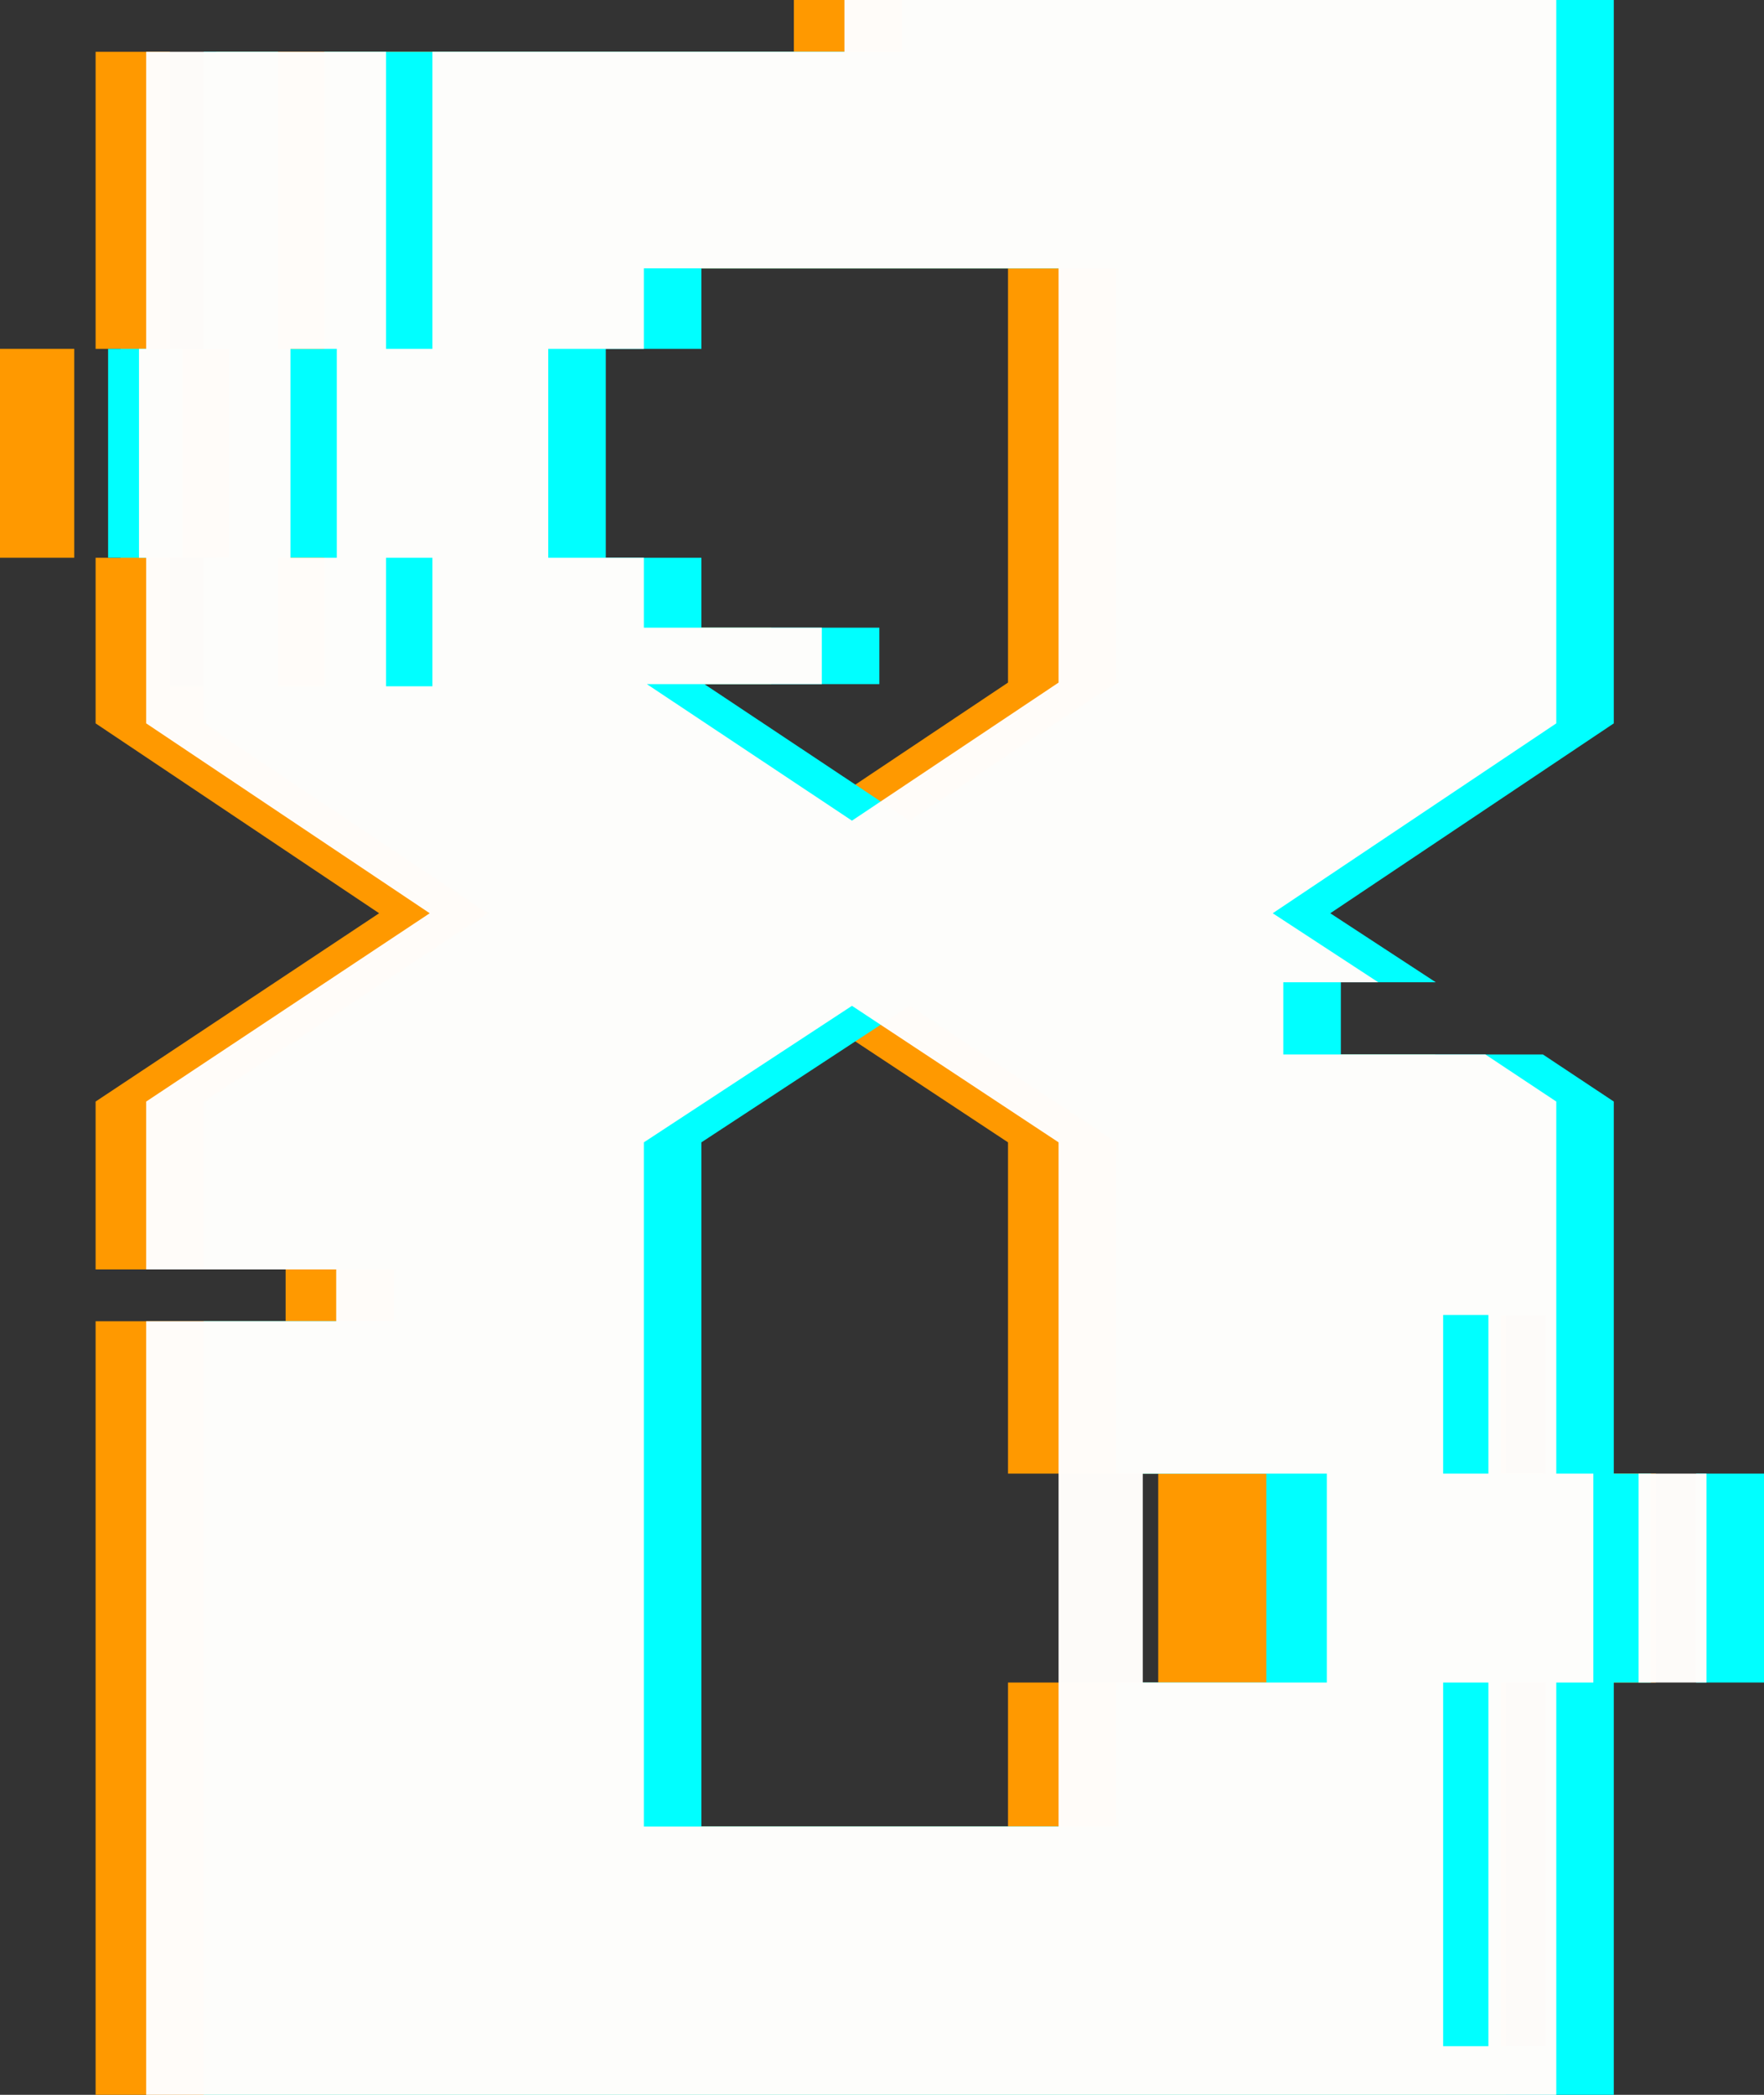 <svg width="80" height="95" viewBox="0 0 80 95" fill="none" xmlns="http://www.w3.org/2000/svg">
<rect x="0" y="0" width="80" height="95" fill="#333333" stroke="none"/>
<g id="Property 1=8">
<g id="8">
<path fill-rule="evenodd" clip-rule="evenodd" d="M7.704 2.348H4.336V15.82H5.469V25.294H4.336V32.805L17.194 41.416L4.336 49.955V57.569H12.954V59.918H4.336V95H68.285V76.302H69.968V66.829H68.285V49.955L65.071 47.82H55.906V44.547H60.215L55.427 41.416L68.285 32.805V0H36.003V2.348H9.805V15.82H7.704V2.348ZM65.208 66.829V59.633H63.156V66.829H65.208ZM52.527 66.829H45.715V51.805L36.345 45.614L26.907 51.805V82.832H45.715V76.302H52.527V66.829ZM63.156 76.302V92.794H65.208V76.302H63.156ZM7.704 31.123V25.294H9.805V31.123H7.704ZM26.907 25.294H22.57V15.82H26.907V12.168H45.715V30.955L36.345 37.217L27.043 31.026H34.977V28.464H26.907V25.294Z" fill="#FF9900"/>
<path d="M3.368 15.82H0V25.294H3.368V15.82Z" fill="#FF9900"/>
<path d="M72.02 66.829H75.097V76.302H72.02V66.829Z" fill="#FF9900"/>
</g>
<g id="8/Cyan">
<path fill-rule="evenodd" clip-rule="evenodd" d="M12.607 2.348H9.239V15.82H10.371V25.294H9.239V32.805L22.097 41.416L9.239 49.955V57.569H17.857V59.918H9.239V95H73.188V76.302H74.87V66.829H73.188V49.955L69.973 47.82H60.809V44.547H65.117L60.33 41.416L73.188 32.805V0H40.906V2.348H14.708V15.82H12.607V2.348ZM70.11 66.829V59.633H68.058V66.829H70.11ZM57.43 66.829H50.618V51.805L41.248 45.614L31.809 51.805V82.832H50.618V76.302H57.43V66.829ZM68.058 76.302V92.794H70.11V76.302H68.058ZM12.607 31.123V25.294H14.708V31.123H12.607ZM31.809 25.294H27.473V15.82H31.809V12.168H50.618V30.955L41.248 37.217L31.946 31.026H39.88V28.464H31.809V25.294Z" fill="#00FFFF"/>
<path d="M8.27 15.82H4.903V25.294H8.27V15.82Z" fill="#00FFFF"/>
<path d="M76.922 66.829H80V76.302H76.922V66.829Z" fill="#00FFFF"/>
</g>
<g id="8/White">
<path fill-rule="evenodd" clip-rule="evenodd" d="M17.509 2.348H6.63V15.82H6.303V25.294H6.63V32.805L19.488 41.416L6.63 49.955V57.569H15.247V59.918H6.63V95H70.579V76.302H72.261V66.829H70.579V49.955L67.364 47.82H58.199V44.547H62.508L57.72 41.416L70.579 32.805V0H38.296V2.348H19.61V15.82H17.509V2.348ZM67.501 66.829V59.633H65.449V66.829H67.501ZM60.174 66.829H51.827V76.302H60.174V66.829ZM65.449 76.302V92.794H67.501V76.302H65.449ZM15.274 25.294H13.173V15.82H15.274V25.294ZM17.509 31.123V25.294H19.61V31.123H17.509ZM29.2 25.294H24.864V15.82H29.2V12.168H48.008V30.955L38.638 37.217L29.337 31.026H37.27V28.464H29.2V25.294ZM29.2 82.832H48.008V51.805L38.638 45.614L29.2 51.805V82.832Z" fill="#FFFDFB" fill-opacity="0.99"/>
<path d="M77.391 66.829H74.313V76.302H77.391V66.829Z" fill="#FFFDFB" fill-opacity="0.99"/>
</g>
</g>
</svg>
